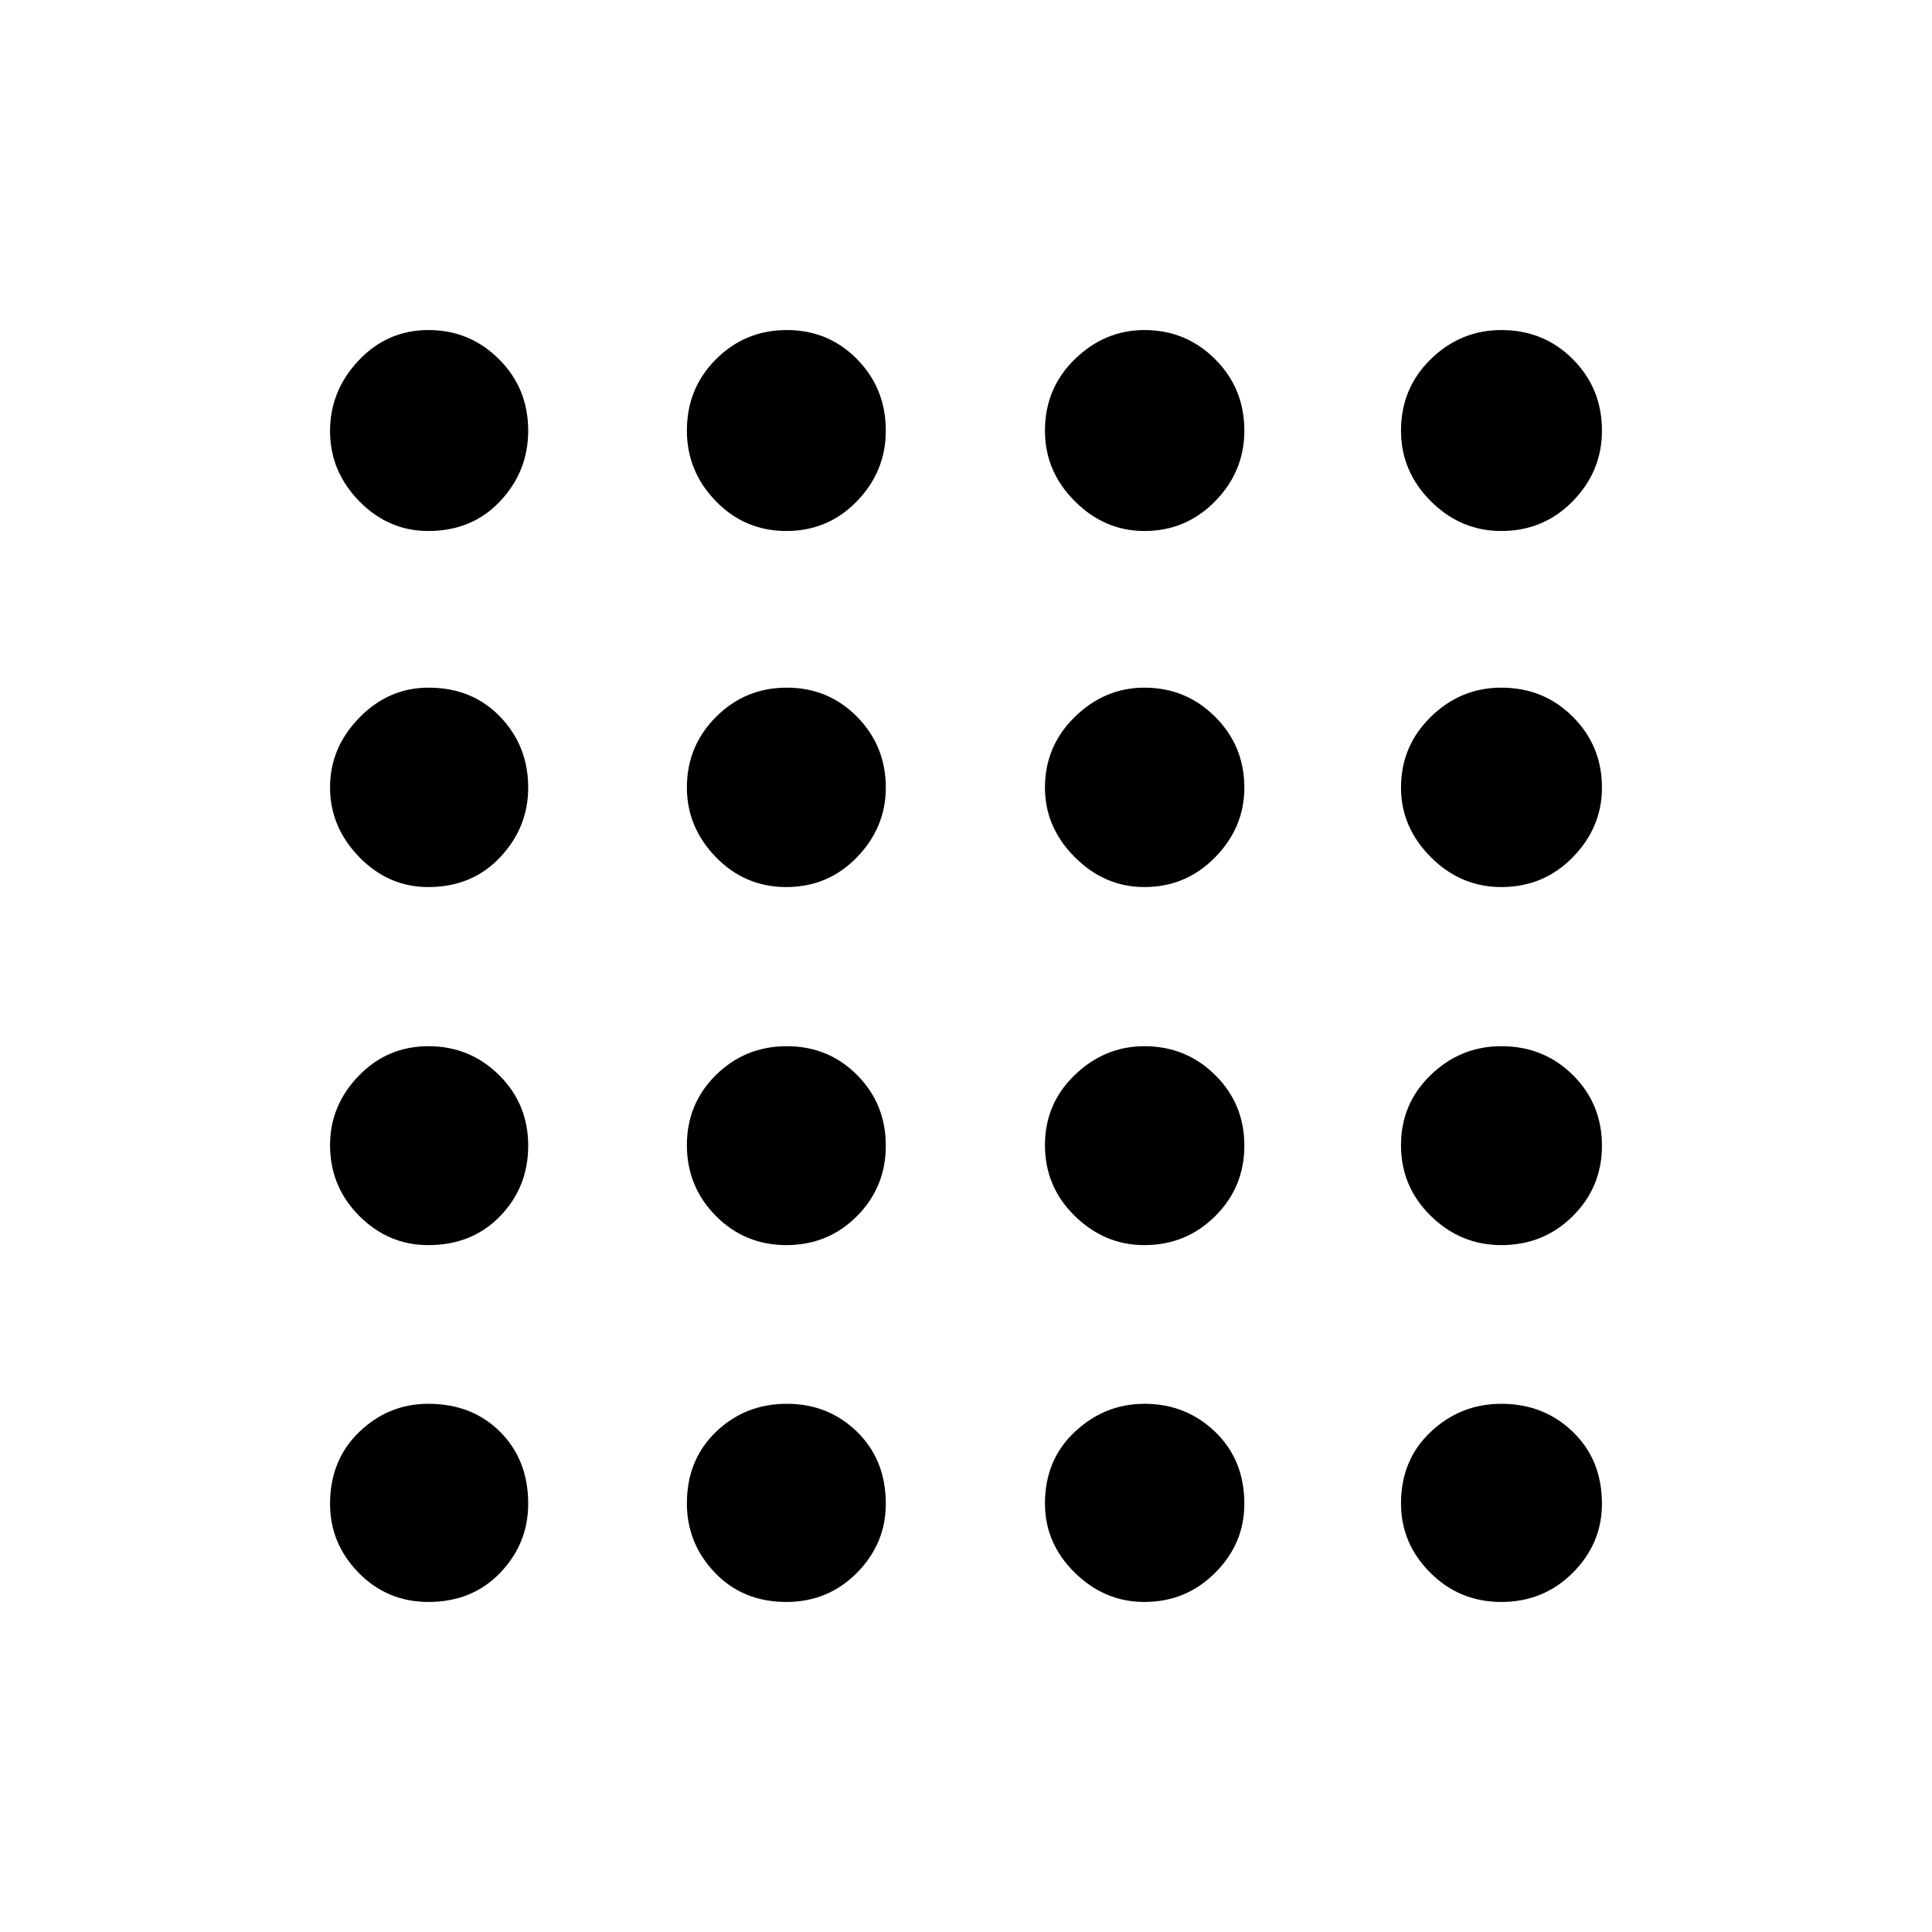 <svg xmlns="http://www.w3.org/2000/svg" height="48" viewBox="0 -960 960 960" width="48"><path d="M212.92-164q-20.53 0-34.73-14.5Q164-193 164-212.73q0-21.81 14.54-35.77 14.54-13.96 34.25-13.96 21.79 0 35.73 13.94 13.94 13.94 13.94 35.73 0 19.79-13.9 34.29-13.91 14.5-35.64 14.5Zm177.8 0q-21.6 0-35.51-14.56-13.9-14.56-13.9-34.36 0-21.73 14.5-35.64 14.5-13.9 35.16-13.9 20.66 0 34.92 13.94 14.26 13.94 14.26 35.73 0 19.79-14.33 34.29-14.34 14.5-35.1 14.5Zm177.91 0q-19.78 0-34.59-14.56-14.81-14.56-14.81-34.36 0-21.73 14.87-35.64 14.86-13.9 34.53-13.9 20.68 0 35.18 13.94t14.5 35.73q0 19.79-14.49 34.29-14.48 14.5-35.19 14.5Zm177.38 0q-20.82 0-35.34-14.56-14.52-14.56-14.52-34.36 0-21.73 14.81-35.64 14.81-13.9 35.05-13.9 21.08 0 35.54 13.94Q796-234.58 796-212.79q0 19.79-14.5 34.29-14.49 14.5-35.49 14.5ZM212.79-341.31q-19.79 0-34.29-14.52t-14.5-35.2q0-19.68 14.24-34.4 14.23-14.72 34.68-14.72 20.54 0 35.04 14.33 14.5 14.34 14.5 35.1 0 20.6-13.94 35.01-13.94 14.4-35.73 14.4Zm177.93 0q-20.6 0-35.01-14.5-14.4-14.5-14.4-35.16 0-20.66 14.5-34.92 14.5-14.26 35.16-14.26 20.66 0 34.92 14.33 14.26 14.34 14.26 35.1 0 20.6-14.33 35.01-14.34 14.4-35.1 14.4Zm177.91 0q-19.78 0-34.59-14.5-14.81-14.5-14.81-35.16 0-20.66 14.87-34.92 14.86-14.26 34.53-14.26 20.68 0 35.18 14.33 14.5 14.34 14.5 35.1 0 20.6-14.49 35.01-14.48 14.4-35.19 14.4Zm177.38 0q-20.24 0-35.05-14.5-14.81-14.5-14.81-35.16 0-20.66 14.81-34.92 14.81-14.26 35.05-14.26 21.08 0 35.54 14.33Q796-411.48 796-390.72q0 20.6-14.5 35.01-14.49 14.4-35.49 14.4ZM212.79-519.23q-19.79 0-34.29-14.9-14.5-14.91-14.5-34.64t14.56-34.63q14.56-14.91 34.36-14.91 21.73 0 35.64 14.49 13.9 14.48 13.9 35.19 0 19.78-13.94 34.59-13.94 14.81-35.73 14.81Zm177.93 0q-20.6 0-35.01-14.87-14.4-14.86-14.4-34.53 0-20.68 14.5-35.18t35.16-14.5q20.66 0 34.92 14.49 14.26 14.48 14.26 35.19 0 19.78-14.33 34.59-14.34 14.81-35.1 14.81Zm177.91 0q-19.78 0-34.59-14.87-14.81-14.86-14.81-34.53 0-20.68 14.87-35.18 14.86-14.5 34.53-14.5 20.68 0 35.18 14.49 14.5 14.48 14.5 35.19 0 19.78-14.49 34.59-14.48 14.81-35.19 14.81Zm177.38 0q-20.24 0-35.05-14.87-14.81-14.86-14.81-34.53 0-20.68 14.81-35.18t35.05-14.5q21.08 0 35.54 14.49Q796-589.34 796-568.63q0 19.78-14.5 34.59-14.49 14.81-35.49 14.81ZM212.79-696.15q-19.79 0-34.29-14.81T164-745.82q0-20.04 14.24-35.11Q192.47-796 212.92-796q20.54 0 35.04 14.5 14.5 14.49 14.5 35.49 0 20.24-13.94 35.05-13.94 14.81-35.73 14.81Zm177.93 0q-20.6 0-35.01-14.81-14.4-14.81-14.4-35.05 0-21.08 14.5-35.54Q370.31-796 390.97-796q20.66 0 34.92 14.5 14.26 14.49 14.26 35.49 0 20.24-14.33 35.05-14.34 14.81-35.1 14.81Zm177.91 0q-19.78 0-34.59-14.81-14.81-14.81-14.81-35.05 0-21.08 14.87-35.54Q548.96-796 568.63-796q20.68 0 35.18 14.5 14.5 14.49 14.5 35.49 0 20.24-14.49 35.05-14.48 14.81-35.19 14.81Zm177.38 0q-20.24 0-35.05-14.81-14.81-14.81-14.81-35.05 0-21.08 14.81-35.54Q725.77-796 746.01-796q21.08 0 35.54 14.5Q796-767.01 796-746.01q0 20.24-14.5 35.05-14.49 14.81-35.49 14.81Z"/></svg>